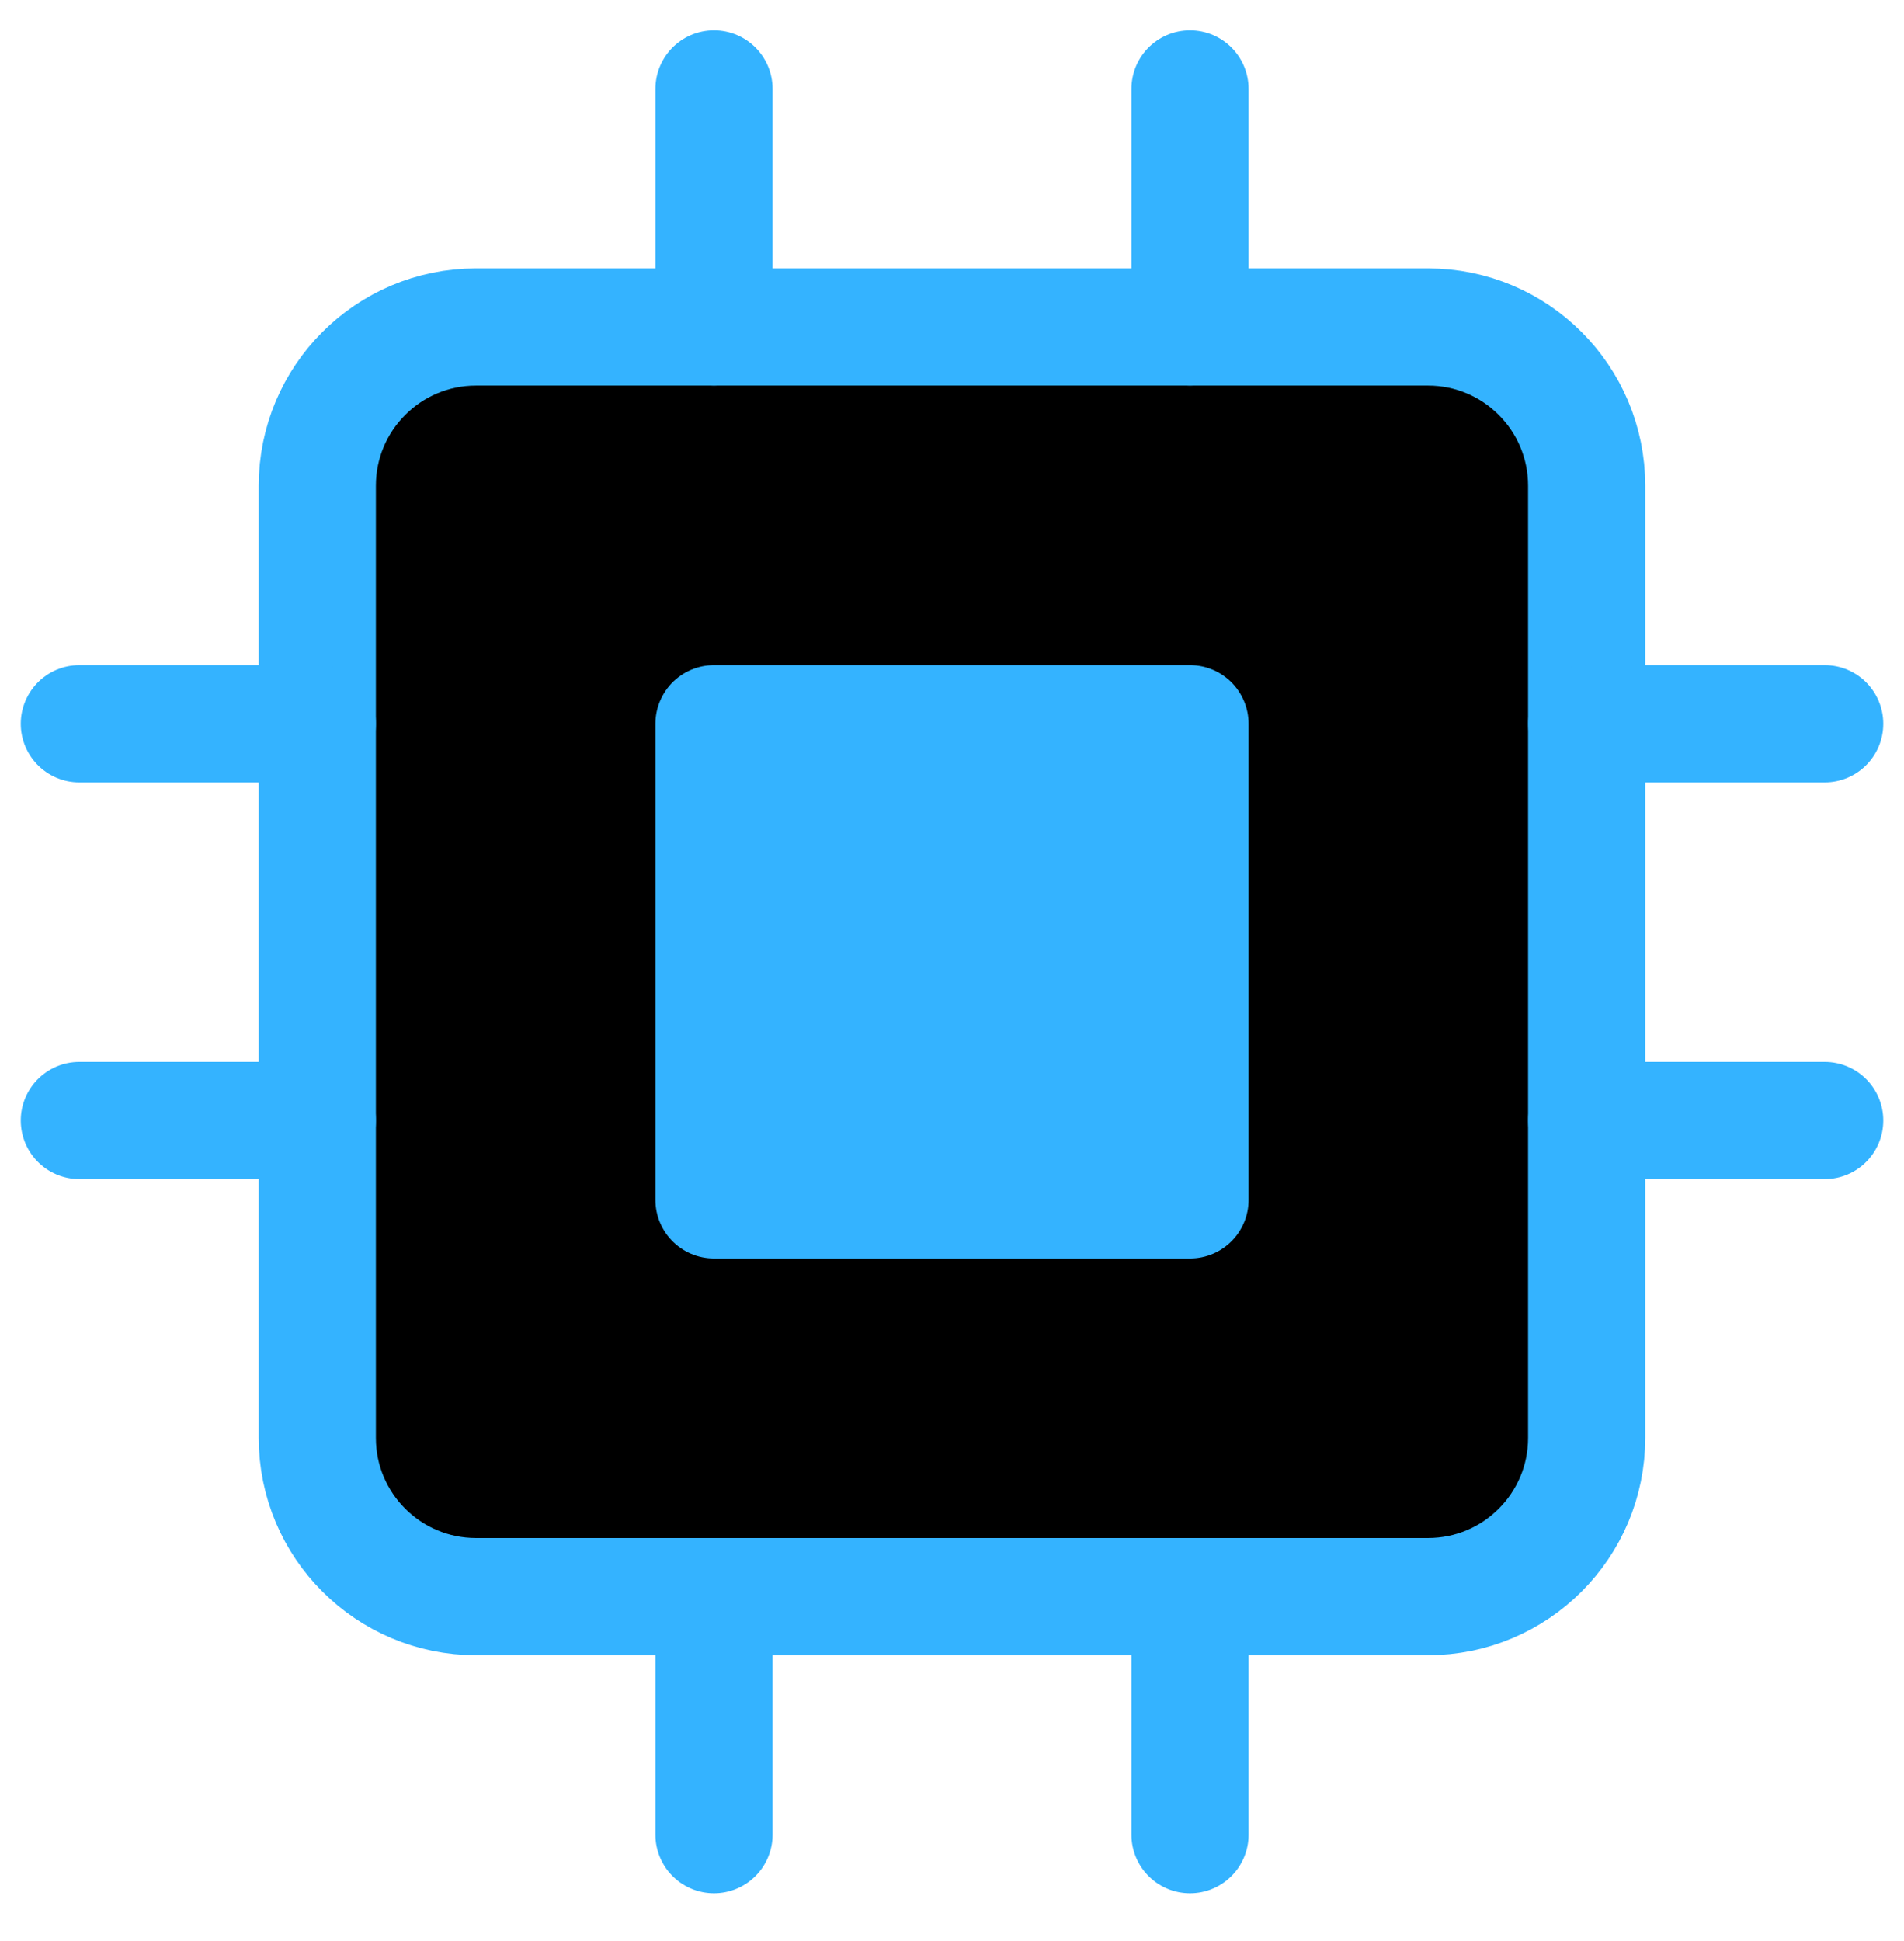 <svg width="52" height="53" viewBox="0 0 52 53" fill="none" xmlns="http://www.w3.org/2000/svg">
<g clip-path="url(#clip0_247:2363)">
<path d="M39 8.928H13C10.607 8.928 8.666 10.869 8.666 13.262V39.262C8.666 41.655 10.607 43.595 13 43.595H39C41.393 43.595 43.333 41.655 43.333 39.262V13.262C43.333 10.869 41.393 8.928 39 8.928Z" fill="black" stroke="#34B3FF" stroke-width="3.2" stroke-linecap="round" stroke-linejoin="round"/>
<path d="M32.5 19.762H19.5V32.762H32.5V19.762Z" fill="#34B3FF" stroke="#34B3FF" stroke-width="3.2" stroke-linecap="round" stroke-linejoin="round"/>
<path d="M19.5 2.428V8.928" stroke="#34B3FF" stroke-width="3.2" stroke-linecap="round" stroke-linejoin="round"/>
<path d="M32.5 2.428V8.928" stroke="#34B3FF" stroke-width="3.2" stroke-linecap="round" stroke-linejoin="round"/>
<path d="M19.5 43.595V50.095" stroke="#34B3FF" stroke-width="3.2" stroke-linecap="round" stroke-linejoin="round"/>
<path d="M32.5 43.595V50.095" stroke="#34B3FF" stroke-width="3.2" stroke-linecap="round" stroke-linejoin="round"/>
<path d="M43.334 19.762H49.834" stroke="#34B3FF" stroke-width="3.2" stroke-linecap="round" stroke-linejoin="round"/>
<path d="M43.334 30.595H49.834" stroke="#34B3FF" stroke-width="3.2" stroke-linecap="round" stroke-linejoin="round"/>
<path d="M2.167 19.762H8.666" stroke="#34B3FF" stroke-width="3.2" stroke-linecap="round" stroke-linejoin="round"/>
<path d="M2.167 30.595H8.666" stroke="#34B3FF" stroke-width="3.2" stroke-linecap="round" stroke-linejoin="round"/>
</g>
<defs>
<clipPath id="clip0_247:2363">
<rect width="52" height="52" fill="white" transform="translate(0 0.262)"/>
</clipPath>
</defs>
</svg>
